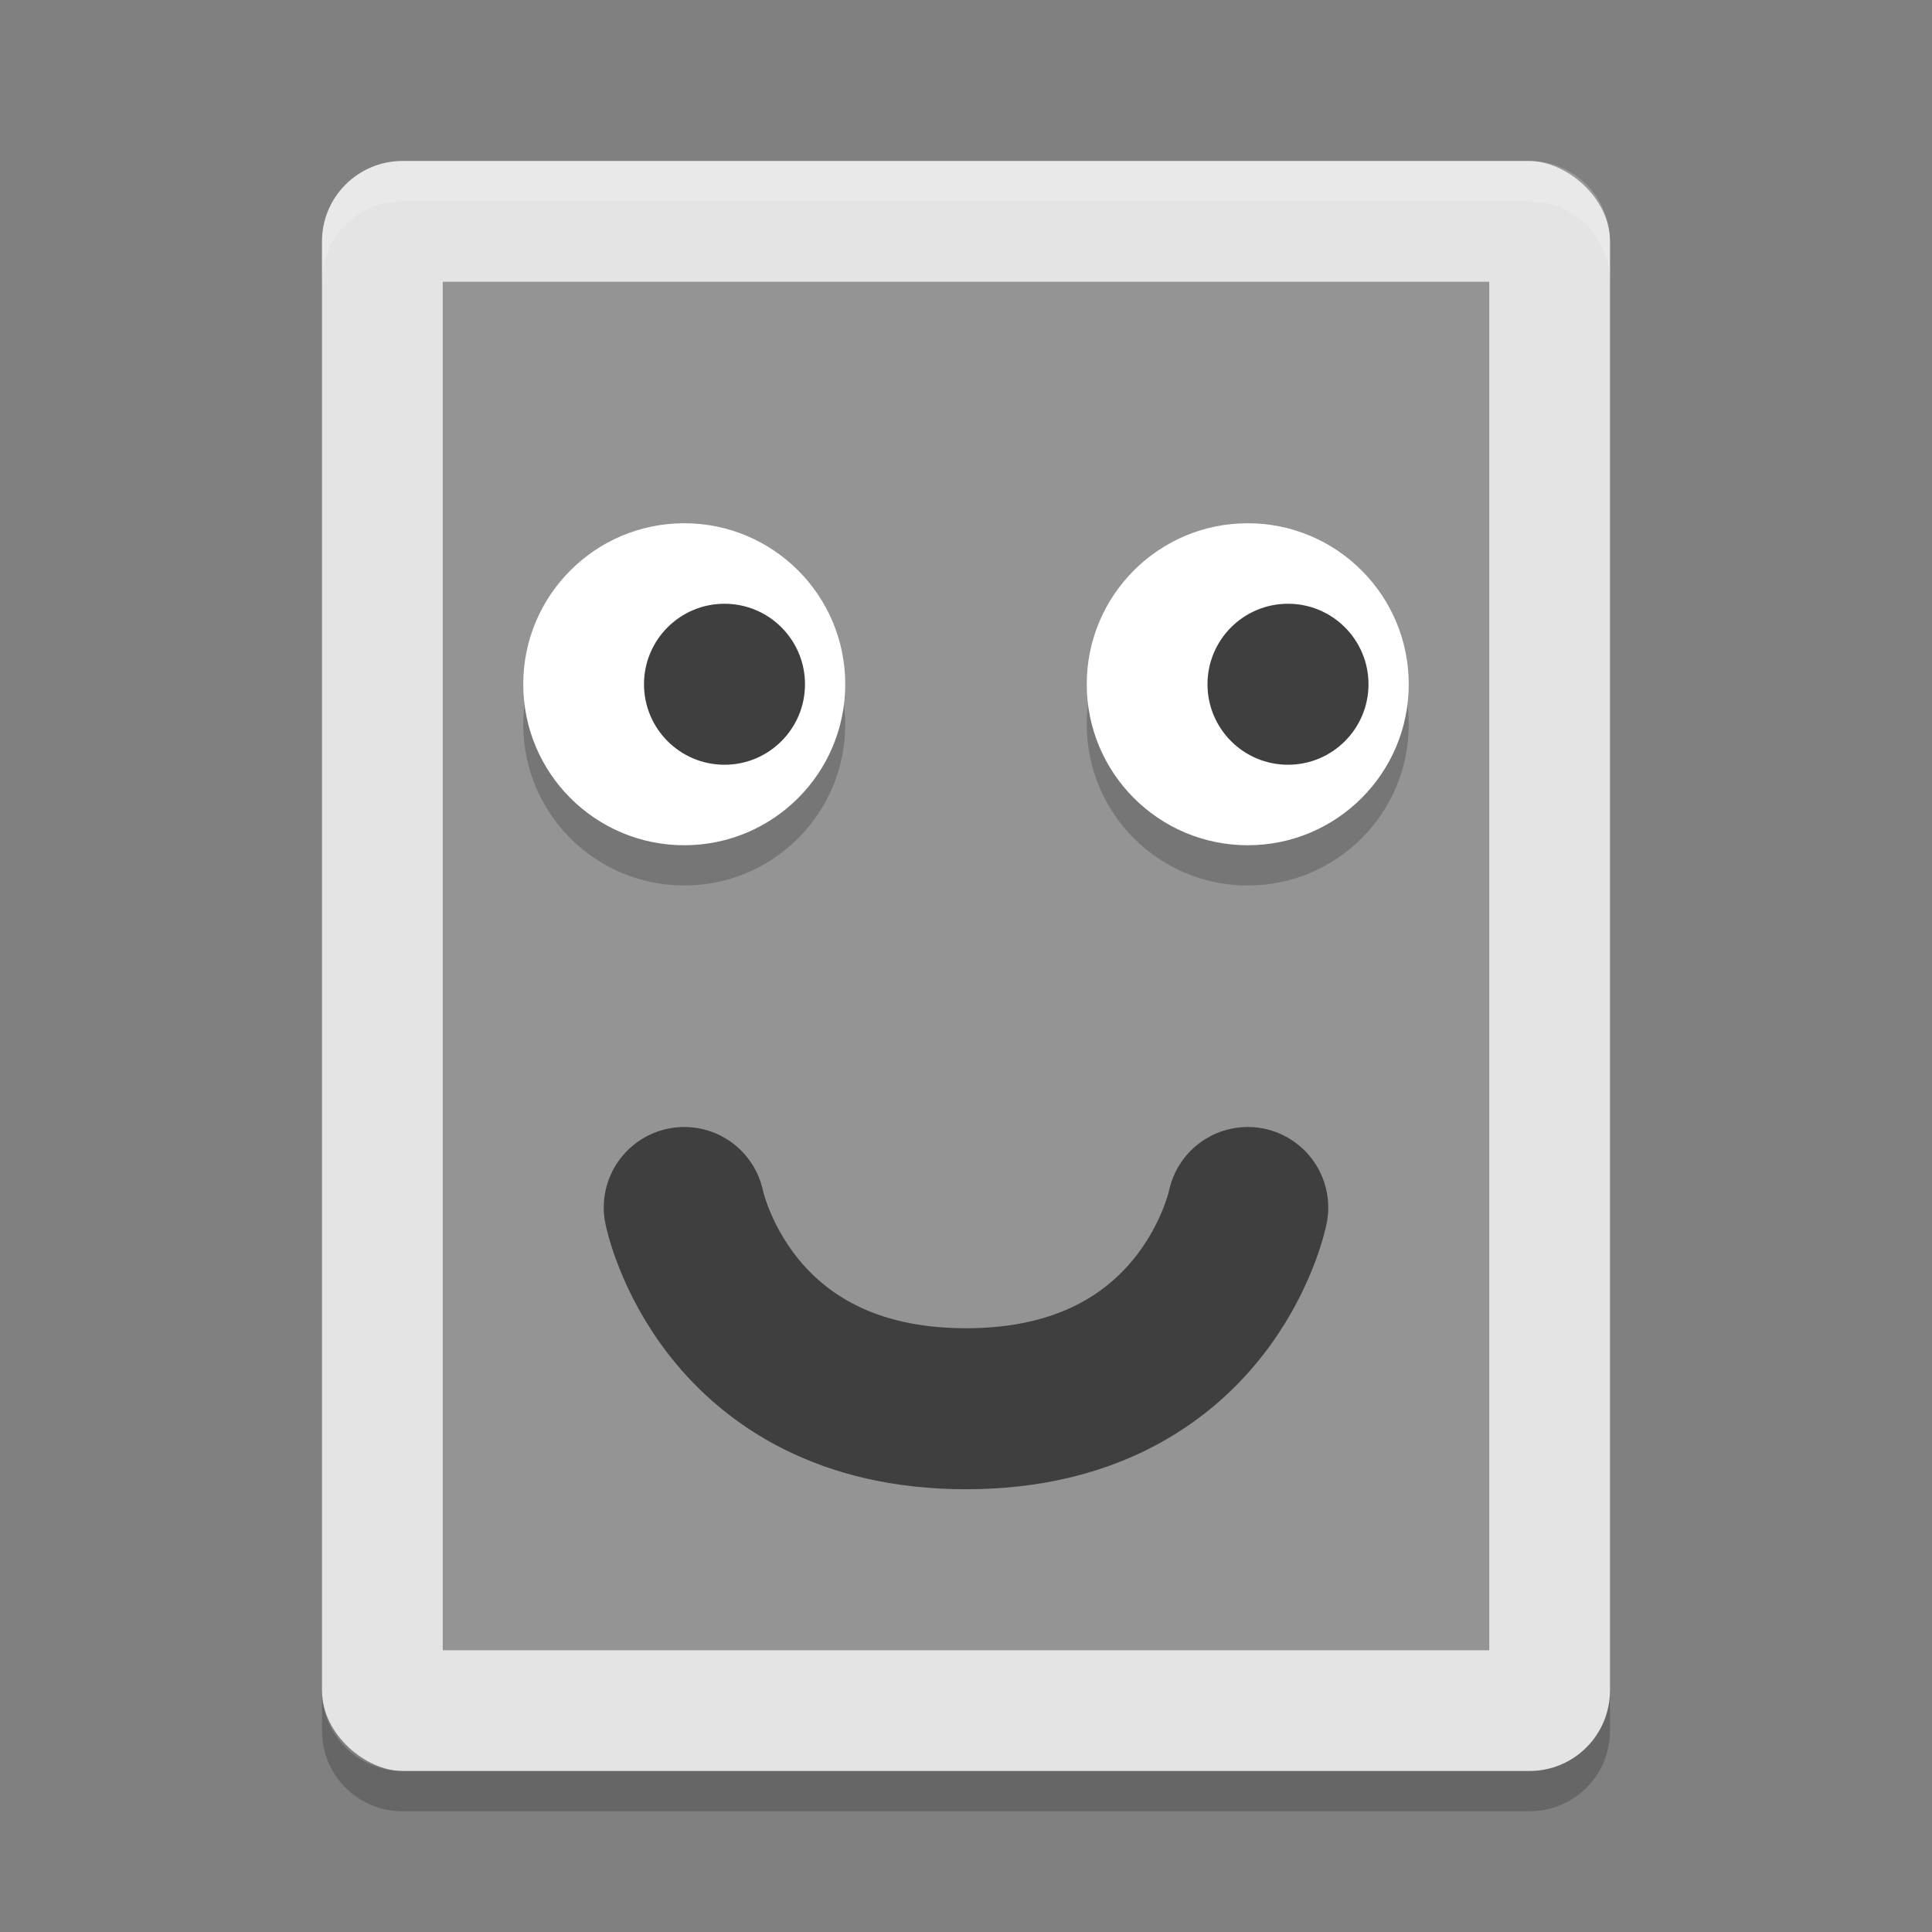 <svg xmlns="http://www.w3.org/2000/svg" width="48" height="48" version="1">
 <rect width="100%" height="100%" fill="#808080" stroke="none"/>
 <rect fill="#e4e4e4" width="40" height="32" x="-44" y="-40" rx="2" ry="2" transform="matrix(0,-1,-1,0,0,0)"/>
 <path opacity=".2" d="m8 42v1c0 1.108 0.892 2 2 2h28c1.108 0 2-0.892 2-2v-1c0 1.108-0.892 2-2 2h-28c-1.108 0-2-0.892-2-2z"/>
 <rect style="fill:#949494" width="34" height="26" x="-41" y="-37" rx="0" ry="0" transform="matrix(0,-1,-1,0,0,0)"/>
 <path fill="#fff" opacity=".2" d="m10 4c-1.108 0-2 0.892-2 2v1c0-1.108 0.892-2 2-2h28c1.108 0 2 0.892 2 2v-1c0-1.108-0.892-2-2-2h-28z"/>
 <circle style="opacity:0.2" cx="17" cy="18" r="4"/>
 <circle style="fill:#ffffff" cx="17" cy="17" r="4"/>
 <circle style="opacity:0.2" cx="31" cy="18" r="4"/>
 <circle style="fill:#ffffff" cx="31" cy="17" r="4"/>
 <path style="fill:none;stroke:#3f3f3f;stroke-width:4;stroke-linecap:round;stroke-linejoin:round" d="m 17,30 c 0,0 1,5 7,5 6,0 7,-5 7,-5"/>
 <circle style="fill:#3f3f3f" cx="18" cy="17" r="2"/>
 <circle style="fill:#3f3f3f" cx="32" cy="17" r="2"/>
</svg>
